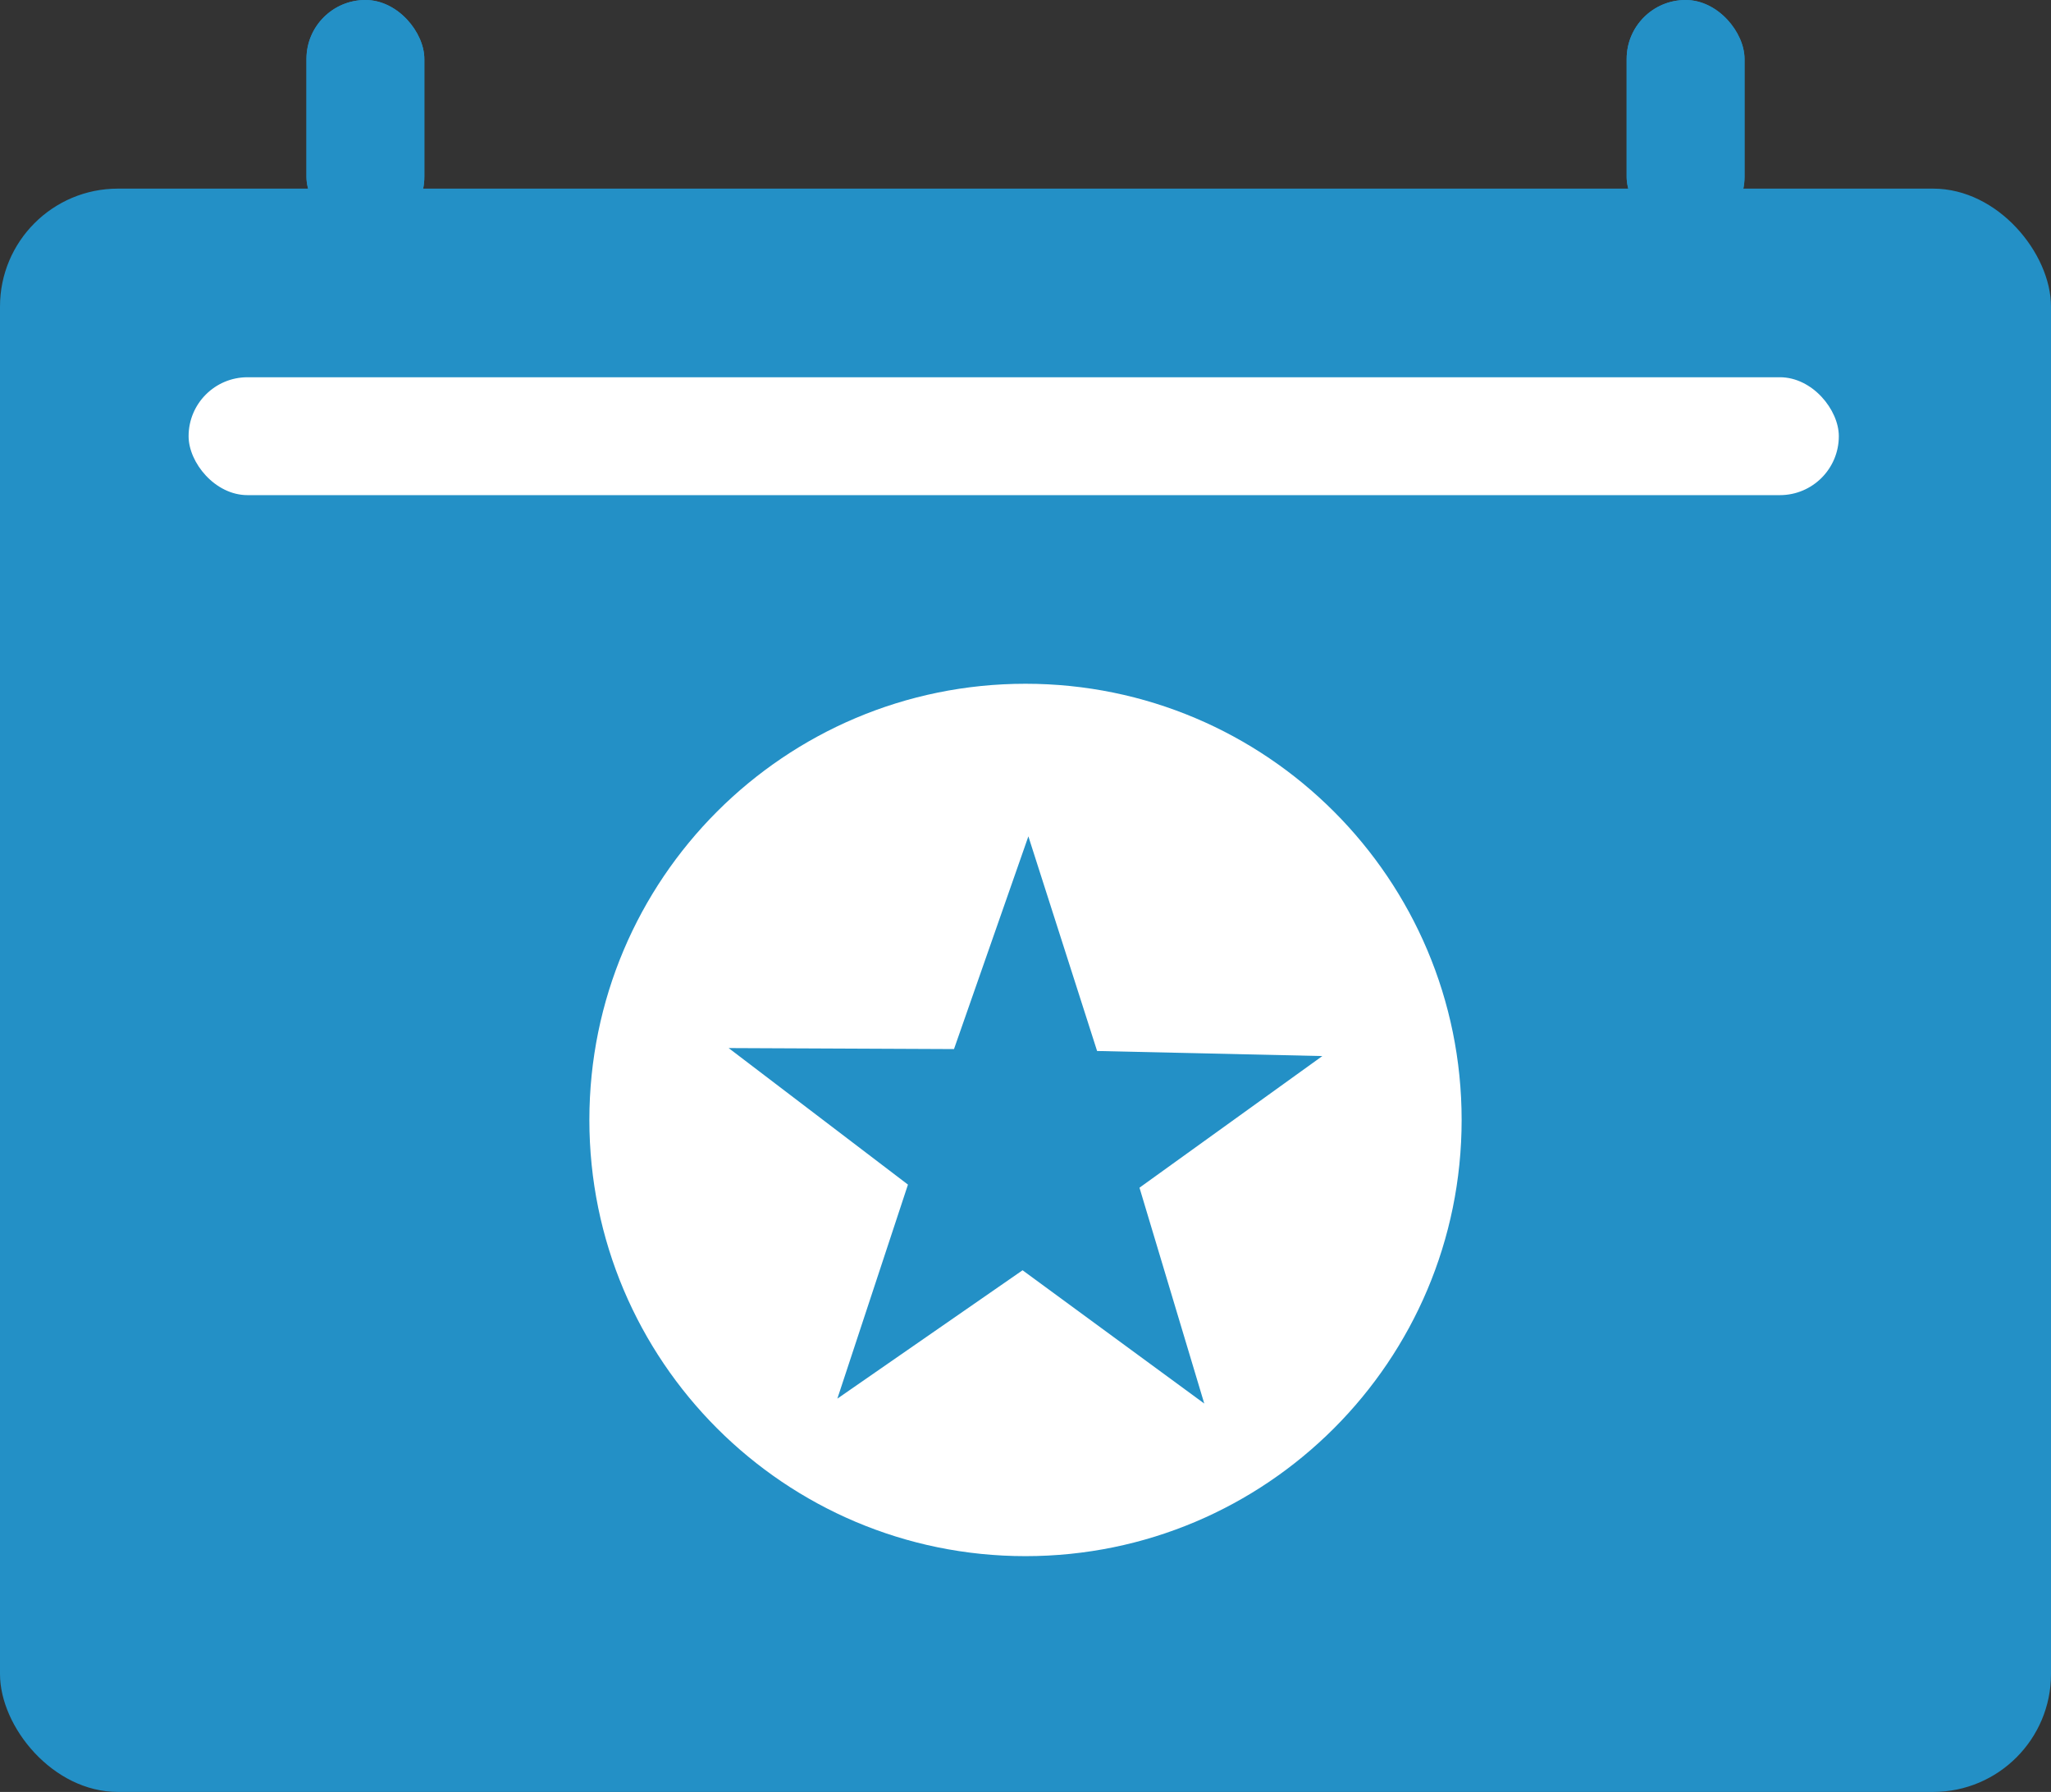 <svg width="87" height="76" viewBox="0 0 87 76" fill="none" xmlns="http://www.w3.org/2000/svg">
<rect x="0" y="0" width="87" height="76" fill="#333333" stroke="none"/>
<rect y="8" width="87" height="68" rx="5" fill="#2390c6"/>
<rect x="13" width="5" height="10" rx="2.5" fill="#2390c6"/>
<rect x="13" width="5" height="10" rx="2.5" fill="#2390c6"/>
<rect x="69" width="5" height="10" rx="2.5" fill="#2390c6"/>
<rect x="69" width="5" height="10" rx="2.5" fill="#2390c6"/>
<path d="M43.5 29C33.283 29 25 37.283 25 47.5C25 57.717 33.283 66 43.5 66C53.717 66 62 57.717 62 47.5C62 37.283 53.717 29 43.5 29ZM43.622 35.472L46.537 44.575L56.092 44.79L48.335 50.373L51.083 59.528L43.376 53.875L35.519 59.32L38.514 50.242L30.908 44.451L40.467 44.494L43.622 35.472Z" fill="white"/>
<rect x="8" y="16" width="70" height="5" rx="2.5" fill="white"/>
</svg>

